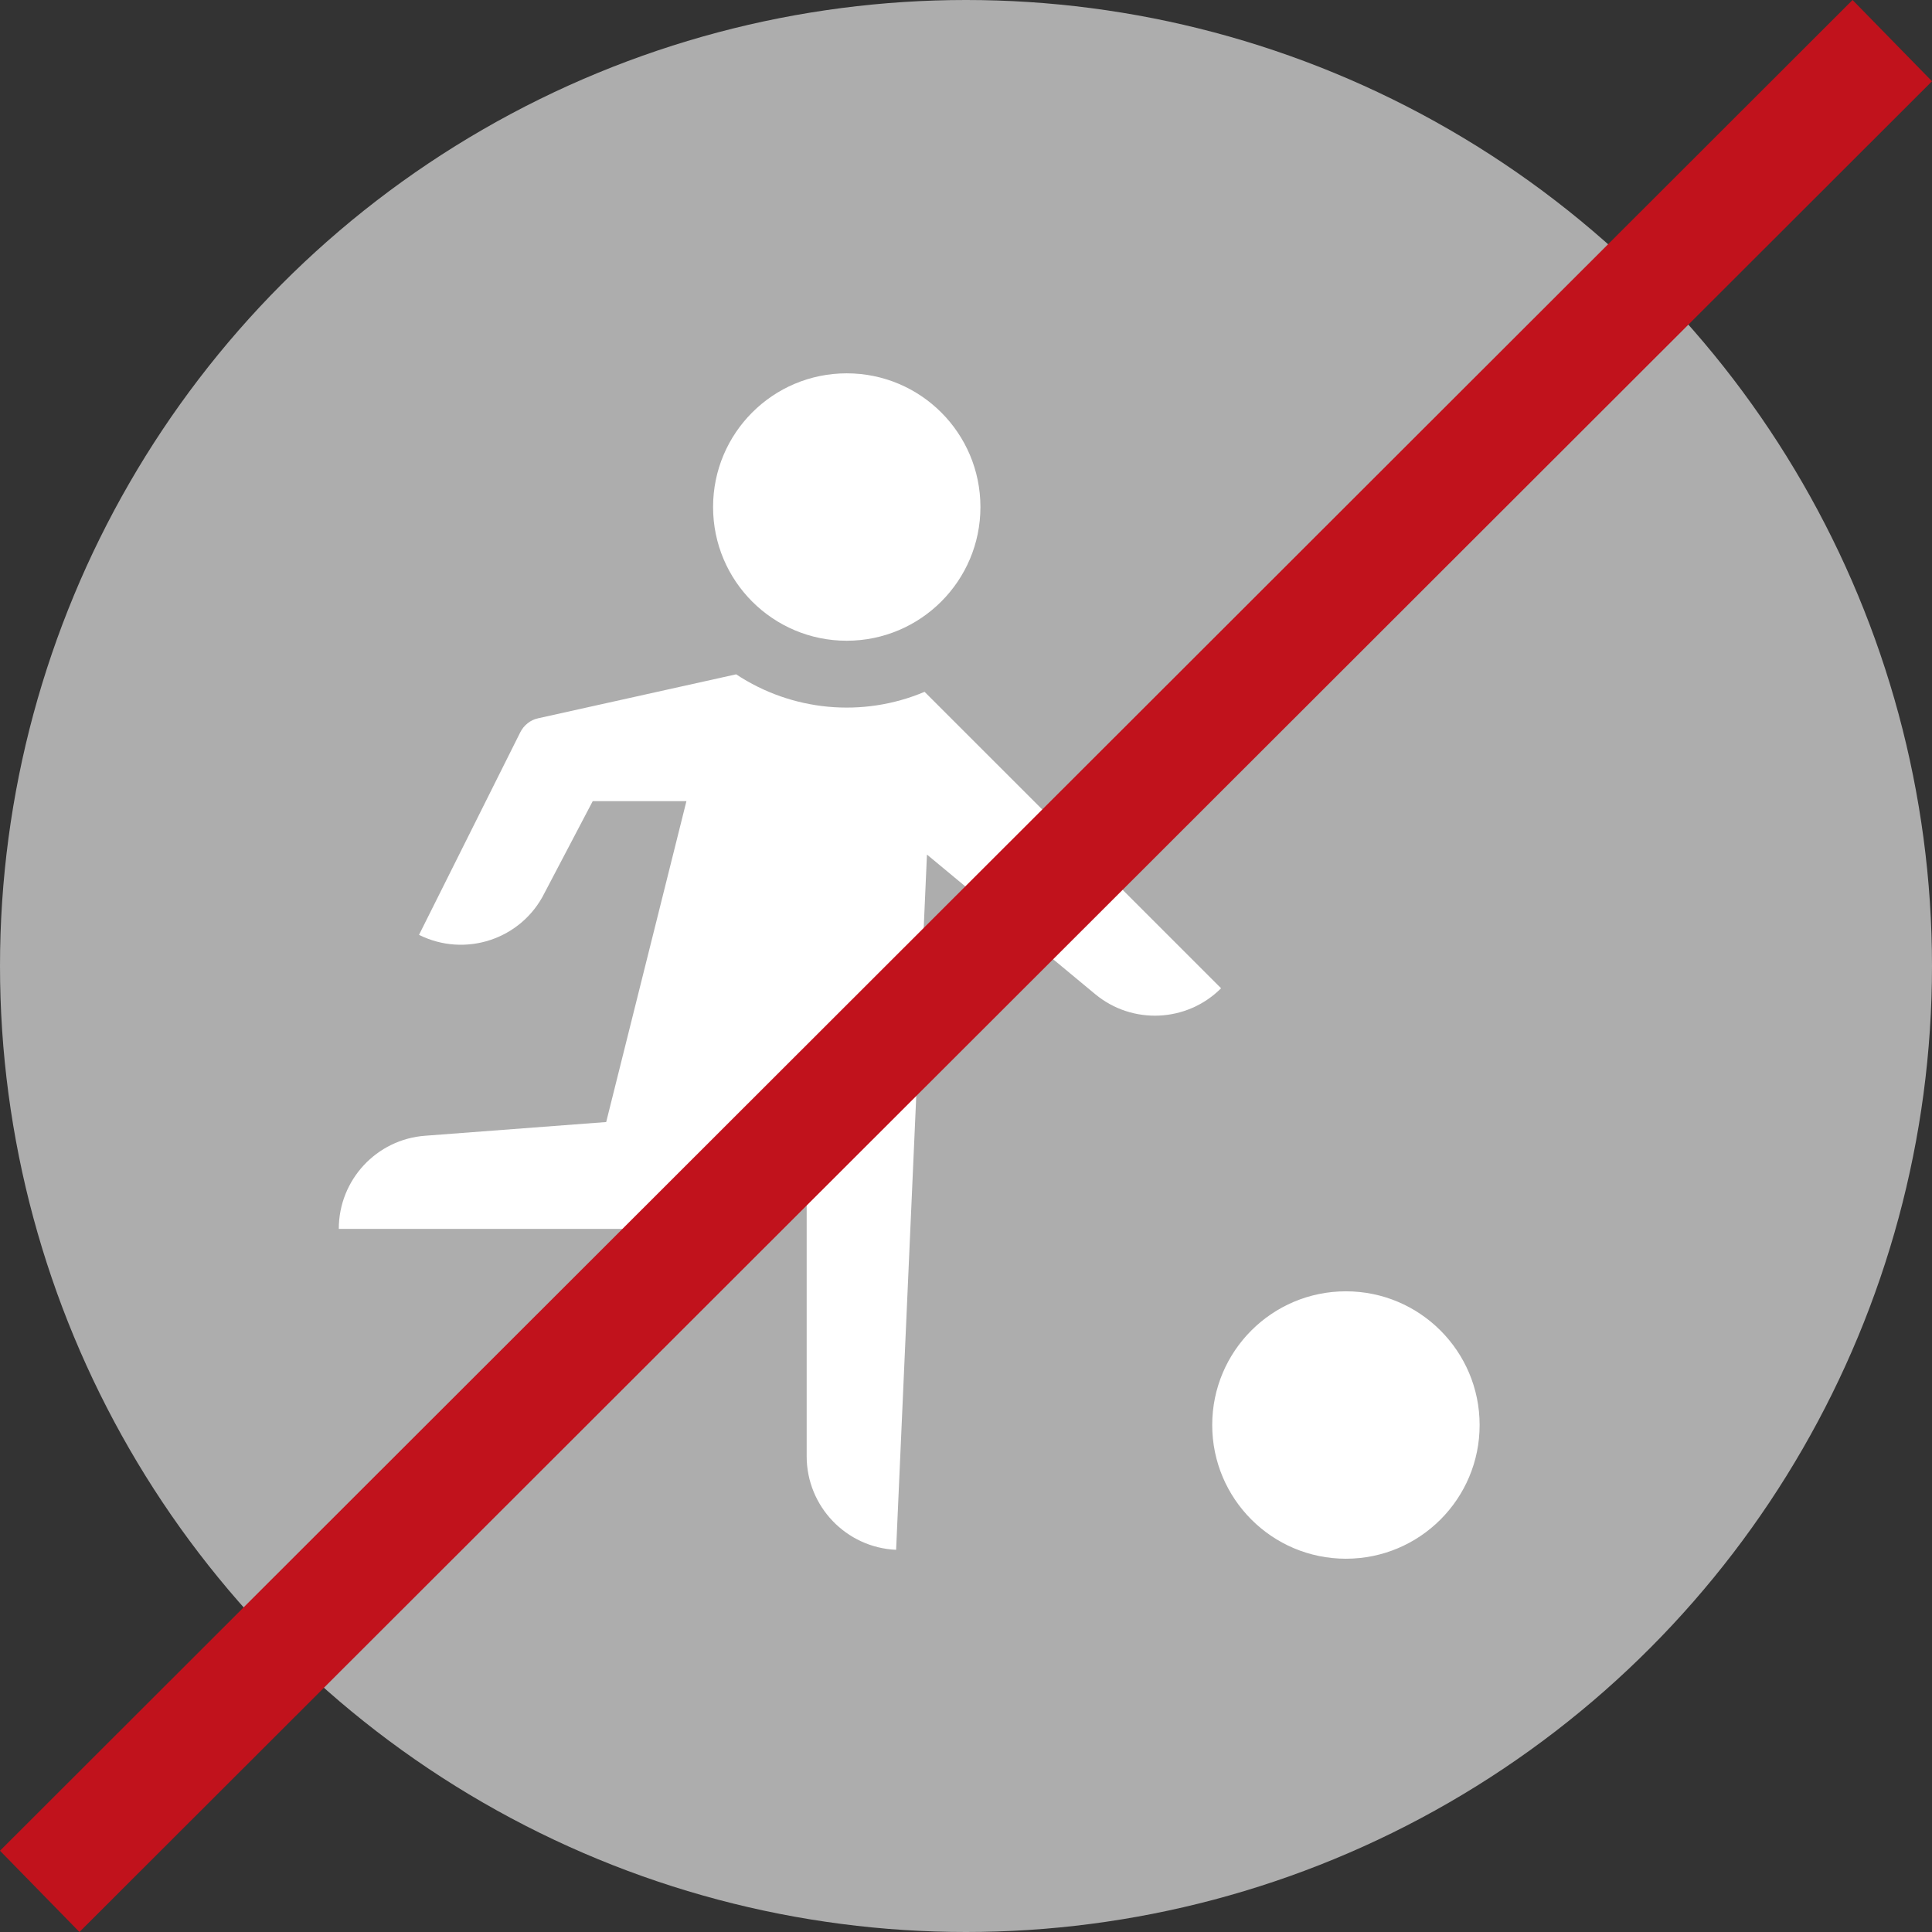 <?xml version="1.0" encoding="UTF-8"?><svg id="Ebene_2" xmlns="http://www.w3.org/2000/svg" viewBox="0 0 34 34"><rect x="0" y="0" width="34" height="34" fill="#333333" stroke="none"/><defs><style>.cls-1{fill:#fff;}.cls-2{fill:#c1121c;}.cls-3{fill:#adadad;}</style></defs><g id="Ebene_1-2"><circle class="cls-3" cx="17" cy="17" r="17"/><path class="cls-1" d="M21.333,25.078c0,1.298,1.053,2.353,2.353,2.353s2.353-1.054,2.353-2.353-1.054-2.353-2.353-2.353c-1.3,0-2.353,1.053-2.353,2.353Zm-15.371-3.451h5.394c.159,0,.304-.079,.393-.209l.801-1.203,1.646,.471v4.942c0,.881,.695,1.607,1.574,1.646l.543-12.235,2.96,2.456c.654,.543,1.615,.498,2.216-.103l-5.218-5.217c-1.087,.459-2.332,.343-3.316-.308l-3.482,.773c-.137,.028-.255,.122-.318,.249l-1.781,3.563c.814,.406,1.803,.078,2.208-.736l.849-1.617h1.649l-1.412,5.647-3.183,.241c-.859,.062-1.523,.778-1.523,1.64Zm11.292-12.704c0-1.3-1.053-2.353-2.353-2.353s-2.352,1.053-2.352,2.353,1.053,2.353,2.352,2.353c1.3-.001,2.353-1.055,2.353-2.353Z"/><polygon class="cls-2" points="1.398 34 0 32.57 32.602 0 34 1.43 1.398 34"/></g></svg>